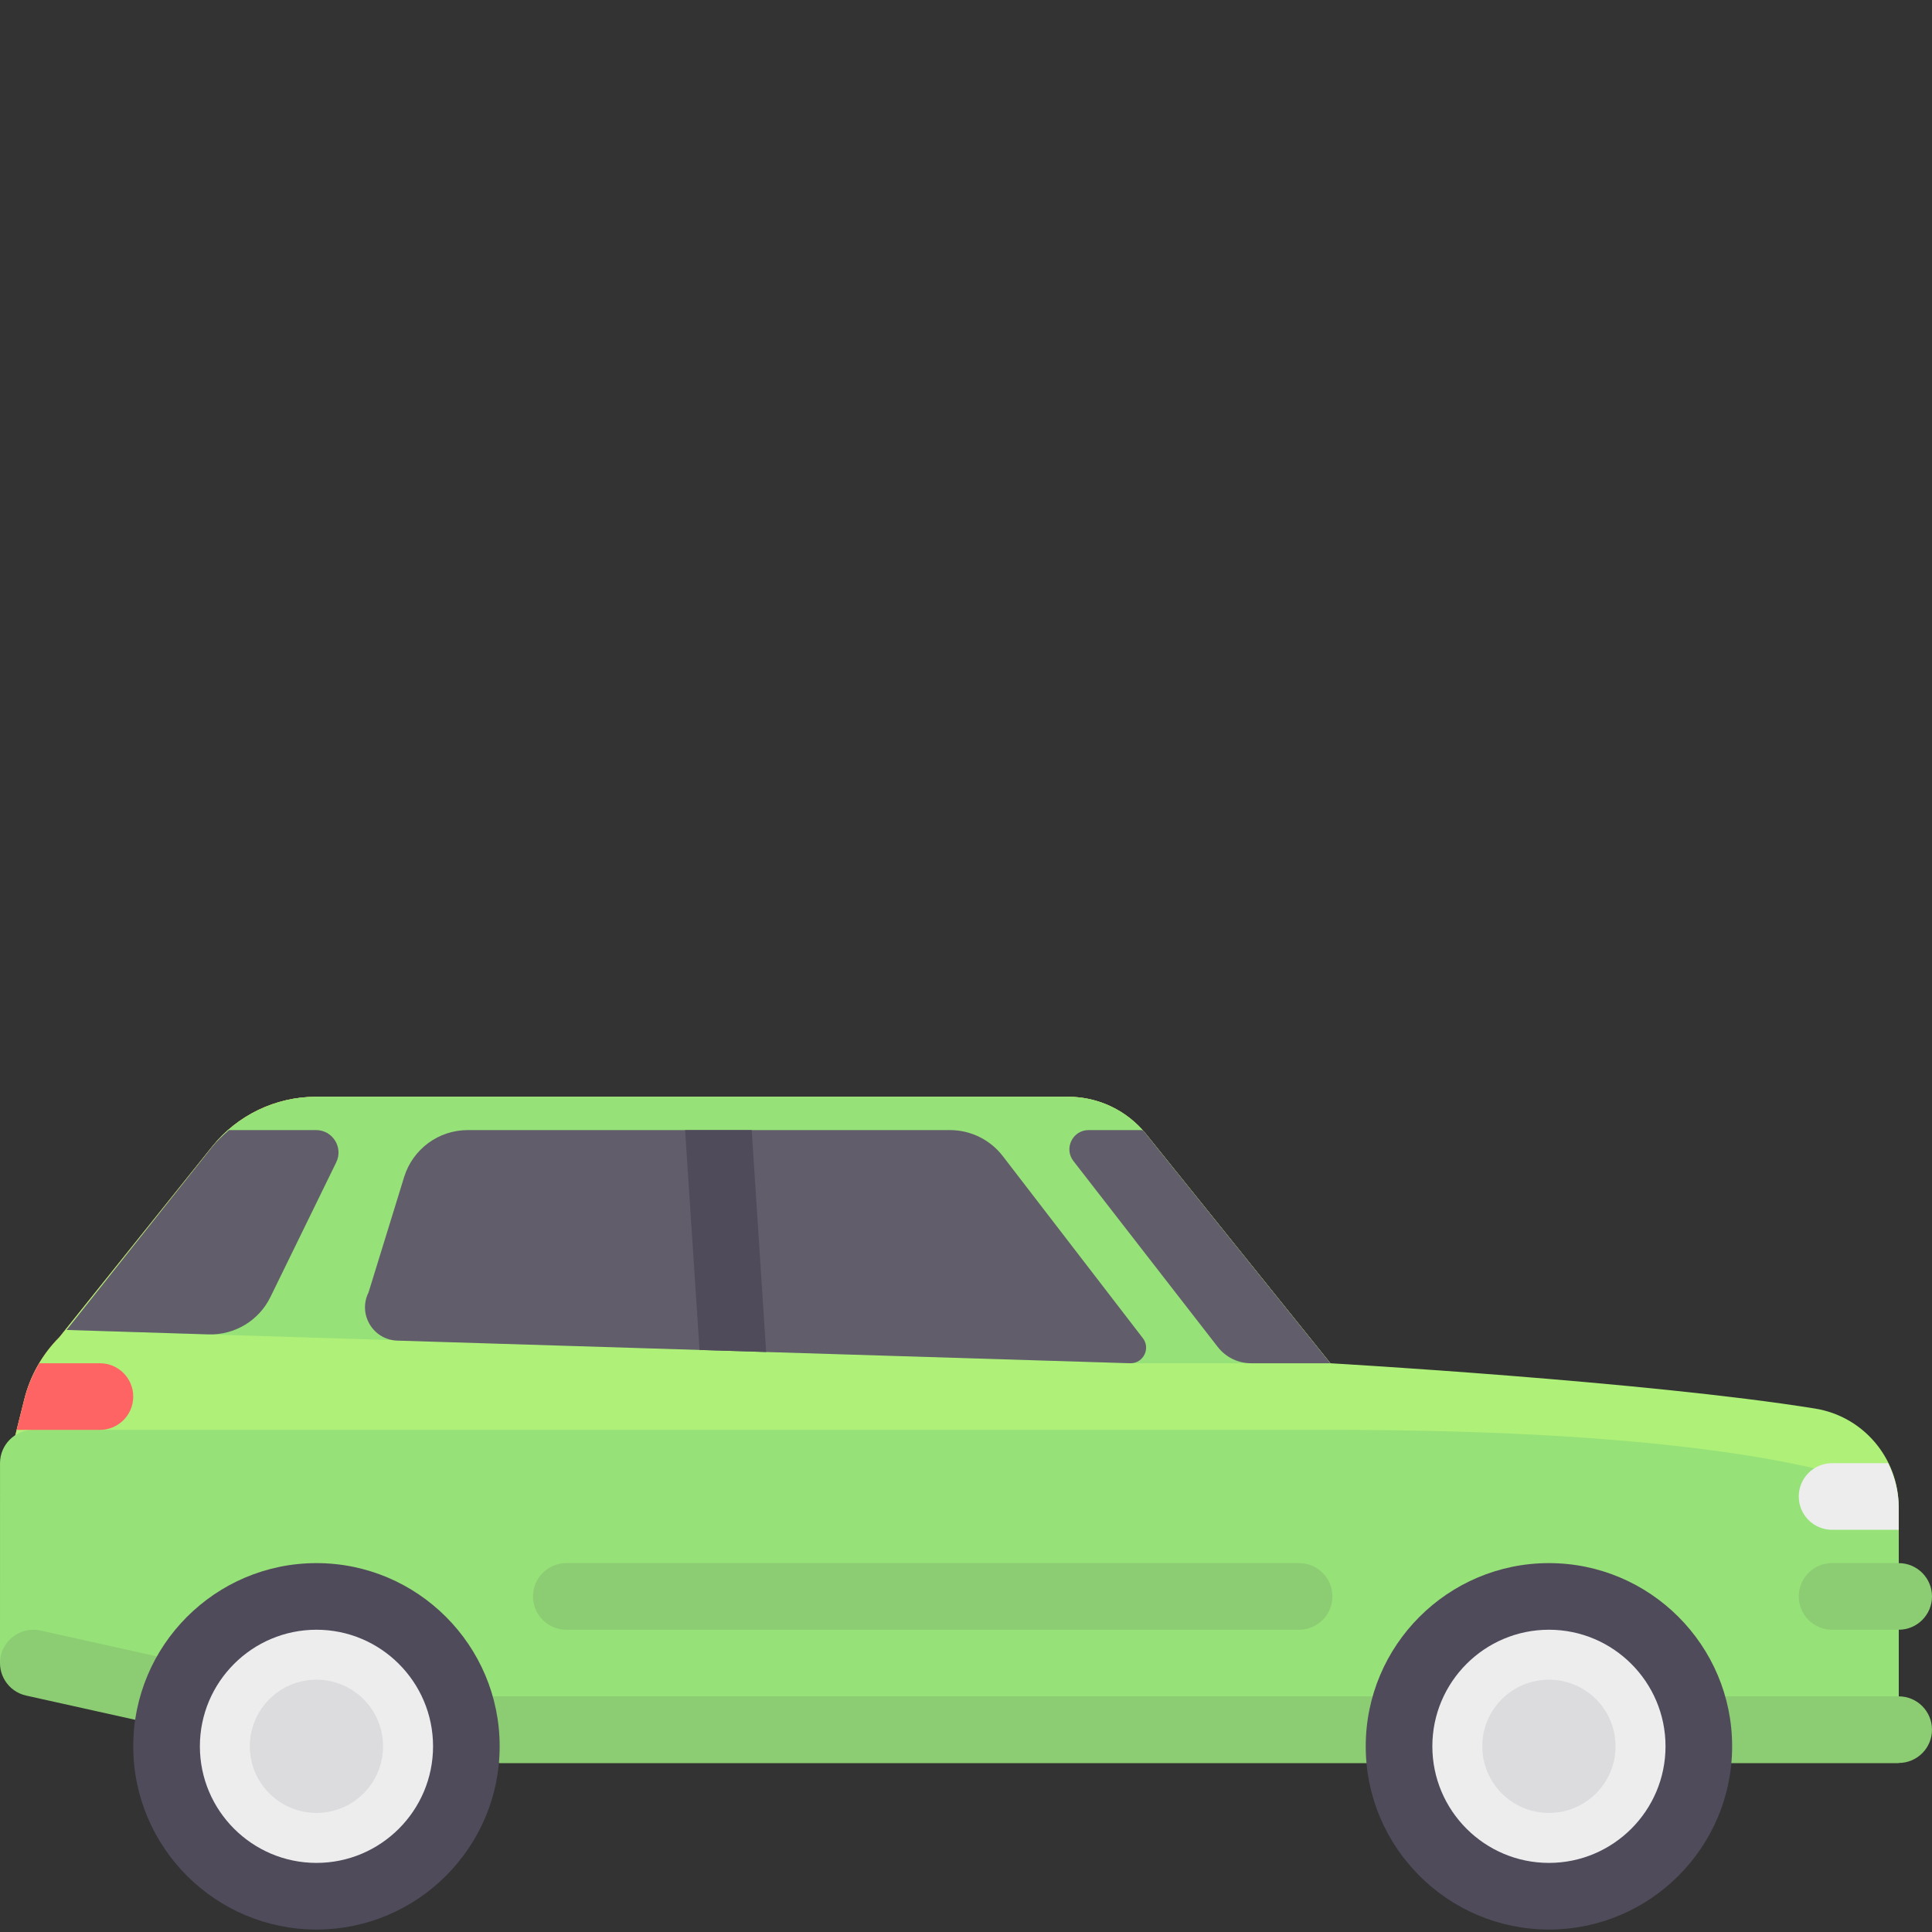 <?xml version="1.0" encoding="iso-8859-1"?>
<!-- Generator: Adobe Illustrator 19.0.0, SVG Export Plug-In . SVG Version: 6.00 Build 0)  -->
<svg version="1.1" id="Layer_1" xmlns="http://www.w3.org/2000/svg" xmlns:xlink="http://www.w3.org/1999/xlink" x="0px" y="0px"
	 viewBox="0 -145 512 512" style="enable-background:new 0 0 512 212;" xml:space="preserve">
<rect x="0" y="-145" width="512" height="512" fill="#333333" stroke="none"/>
<path style="fill:#FF9164;" d="M0,251.586l6.455-25.822c1.553-6.209,4.762-11.878,9.288-16.404l40.448-50.474
	c6.701-8.363,16.838-13.229,27.554-13.229h199.323c8.021,0,15.609,3.635,20.636,9.886l48.848,60.734L0,251.586z"/>
<path style="fill:#AFF078;" d="M283.07,145.657H83.746c-10.717,0-20.854,4.867-27.555,13.231l-40.444,50.476
	c-4.524,4.524-7.733,10.192-9.285,16.399l-6.457,25.824l132.415,70.62h370.755v-67.793c0-12.972-9.355-24.065-22.161-26.13
	c-44.694-7.208-128.46-12.006-128.46-12.006l-48.845-60.734C298.681,149.292,291.091,145.657,283.07,145.657z"/>
<g>
	<path style="fill:#96E178;" d="M283.072,145.657H83.828c-10.764,0-20.939,4.909-27.638,13.334l-38.53,48.459l281.927,8.827h52.965
		l-48.844-60.734C298.681,149.292,291.092,145.657,283.072,145.657z"/>
	<path style="fill:#96E178;" d="M503.173,263.587c0-7.843-5.122-14.711-12.642-16.94c-17.615-5.223-56.915-12.716-137.425-12.716
		H8.831c-4.875,0-8.827,3.951-8.827,8.827L0,295.724l167.728,17.655h335.445V263.587z"/>
</g>
<path style="fill:#8CCD73;" d="M503.173,304.551H89.244l-78.5-17.443c-4.715-1.035-9.474,1.935-10.535,6.702
	c-1.052,4.759,1.949,9.474,6.707,10.53l79.447,17.655c0.629,0.142,1.267,0.211,1.913,0.211h414.894c4.879,0,8.828-3.953,8.828-8.827
	C511.999,308.504,508.052,304.551,503.173,304.551z"/>
<circle style="fill:#EDEDEE;" cx="83.862" cy="317.79" r="40.46"/>
<path style="fill:#504B5A;" d="M83.867,366.344c-26.773,0-48.551-21.779-48.551-48.551s21.779-48.551,48.551-48.551
	s48.551,21.779,48.551,48.551C132.418,344.566,110.64,366.344,83.867,366.344z M83.867,286.896
	c-17.039,0-30.896,13.857-30.896,30.896s13.857,30.896,30.896,30.896s30.896-13.857,30.896-30.896S100.906,286.896,83.867,286.896z"
	/>
<circle style="fill:#DCDBDE;" cx="83.862" cy="317.79" r="17.655"/>
<g>
	<path style="fill:#8CCD73;" d="M344.278,286.896H150.073c-4.875,0-8.827-3.953-8.827-8.827l0,0c0-4.875,3.952-8.827,8.827-8.827
		h194.205c4.875,0,8.827,3.952,8.827,8.827l0,0C353.105,282.945,349.153,286.896,344.278,286.896z"/>
	<path style="fill:#8CCD73;" d="M503.173,286.896h-17.655c-4.875,0-8.827-3.953-8.827-8.827l0,0c0-4.875,3.953-8.827,8.827-8.827
		h17.655c4.875,0,8.827,3.952,8.827,8.827l0,0C512,282.945,508.048,286.896,503.173,286.896z"/>
</g>
<path style="fill:#FF6464;" d="M6.461,225.763l-2.044,8.169h22.065c4.875,0,8.827-3.952,8.827-8.827s-3.953-8.827-8.827-8.827
	H10.421C8.665,219.225,7.302,222.404,6.461,225.763z"/>
<circle style="fill:#EDEDEE;" cx="410.479" cy="317.79" r="40.46"/>
<path style="fill:#504B5A;" d="M410.484,366.344c-26.773,0-48.551-21.779-48.551-48.551s21.779-48.551,48.551-48.551
	s48.551,21.779,48.551,48.551C459.035,344.566,437.257,366.344,410.484,366.344z M410.484,286.896
	c-17.039,0-30.896,13.857-30.896,30.896s13.857,30.896,30.896,30.896s30.896-13.857,30.896-30.896S427.523,286.896,410.484,286.896z
	"/>
<circle style="fill:#DCDBDE;" cx="410.479" cy="317.79" r="17.655"/>
<path style="fill:#625D6B;" d="M302.767,209.5l-37.023-48.126c-3.342-4.344-8.512-6.89-13.994-6.89H123.966
	c-7.746,0-14.587,5.049-16.87,12.451l-9.428,30.569c-2.879,5.759,1.176,12.563,7.61,12.77l194.31,6.002h0.007
	C303.097,216.276,305.01,212.192,302.767,209.5z"/>
<path style="fill:#EDEDEE;" d="M503.173,254.413c0-4.184-1.065-8.114-2.817-11.654h-14.84c-4.875,0-8.827,3.952-8.827,8.827
	s3.953,8.827,8.827,8.827h17.657V254.413z"/>
<polygon style="fill:#504B5A;" points="185.383,212.75 203.038,213.295 199.21,154.484 181.555,154.484 "/>
<g>
	<path style="fill:#625D6B;" d="M302.992,154.653c-0.124-0.06-0.228-0.109-0.352-0.169h-14.146c-4.232,0-6.614,4.865-4.02,8.208
		l38.234,49.254c2.121,2.732,5.385,4.33,8.843,4.33h21.001L302.992,154.653z"/>
	<path style="fill:#625D6B;" d="M89.1,163.04c1.93-3.95-0.946-8.556-5.342-8.556H60.692c-1.593,1.391-3.162,2.824-4.502,4.506
		l-38.53,48.459l37.586,1.177c6.942,0.217,13.366-3.656,16.416-9.896L89.1,163.04z"/>
</g>
<g>
</g>
<g>
</g>
<g>
</g>
<g>
</g>
<g>
</g>
<g>
</g>
<g>
</g>
<g>
</g>
<g>
</g>
<g>
</g>
<g>
</g>
<g>
</g>
<g>
</g>
<g>
</g>
<g>
</g>
</svg>
